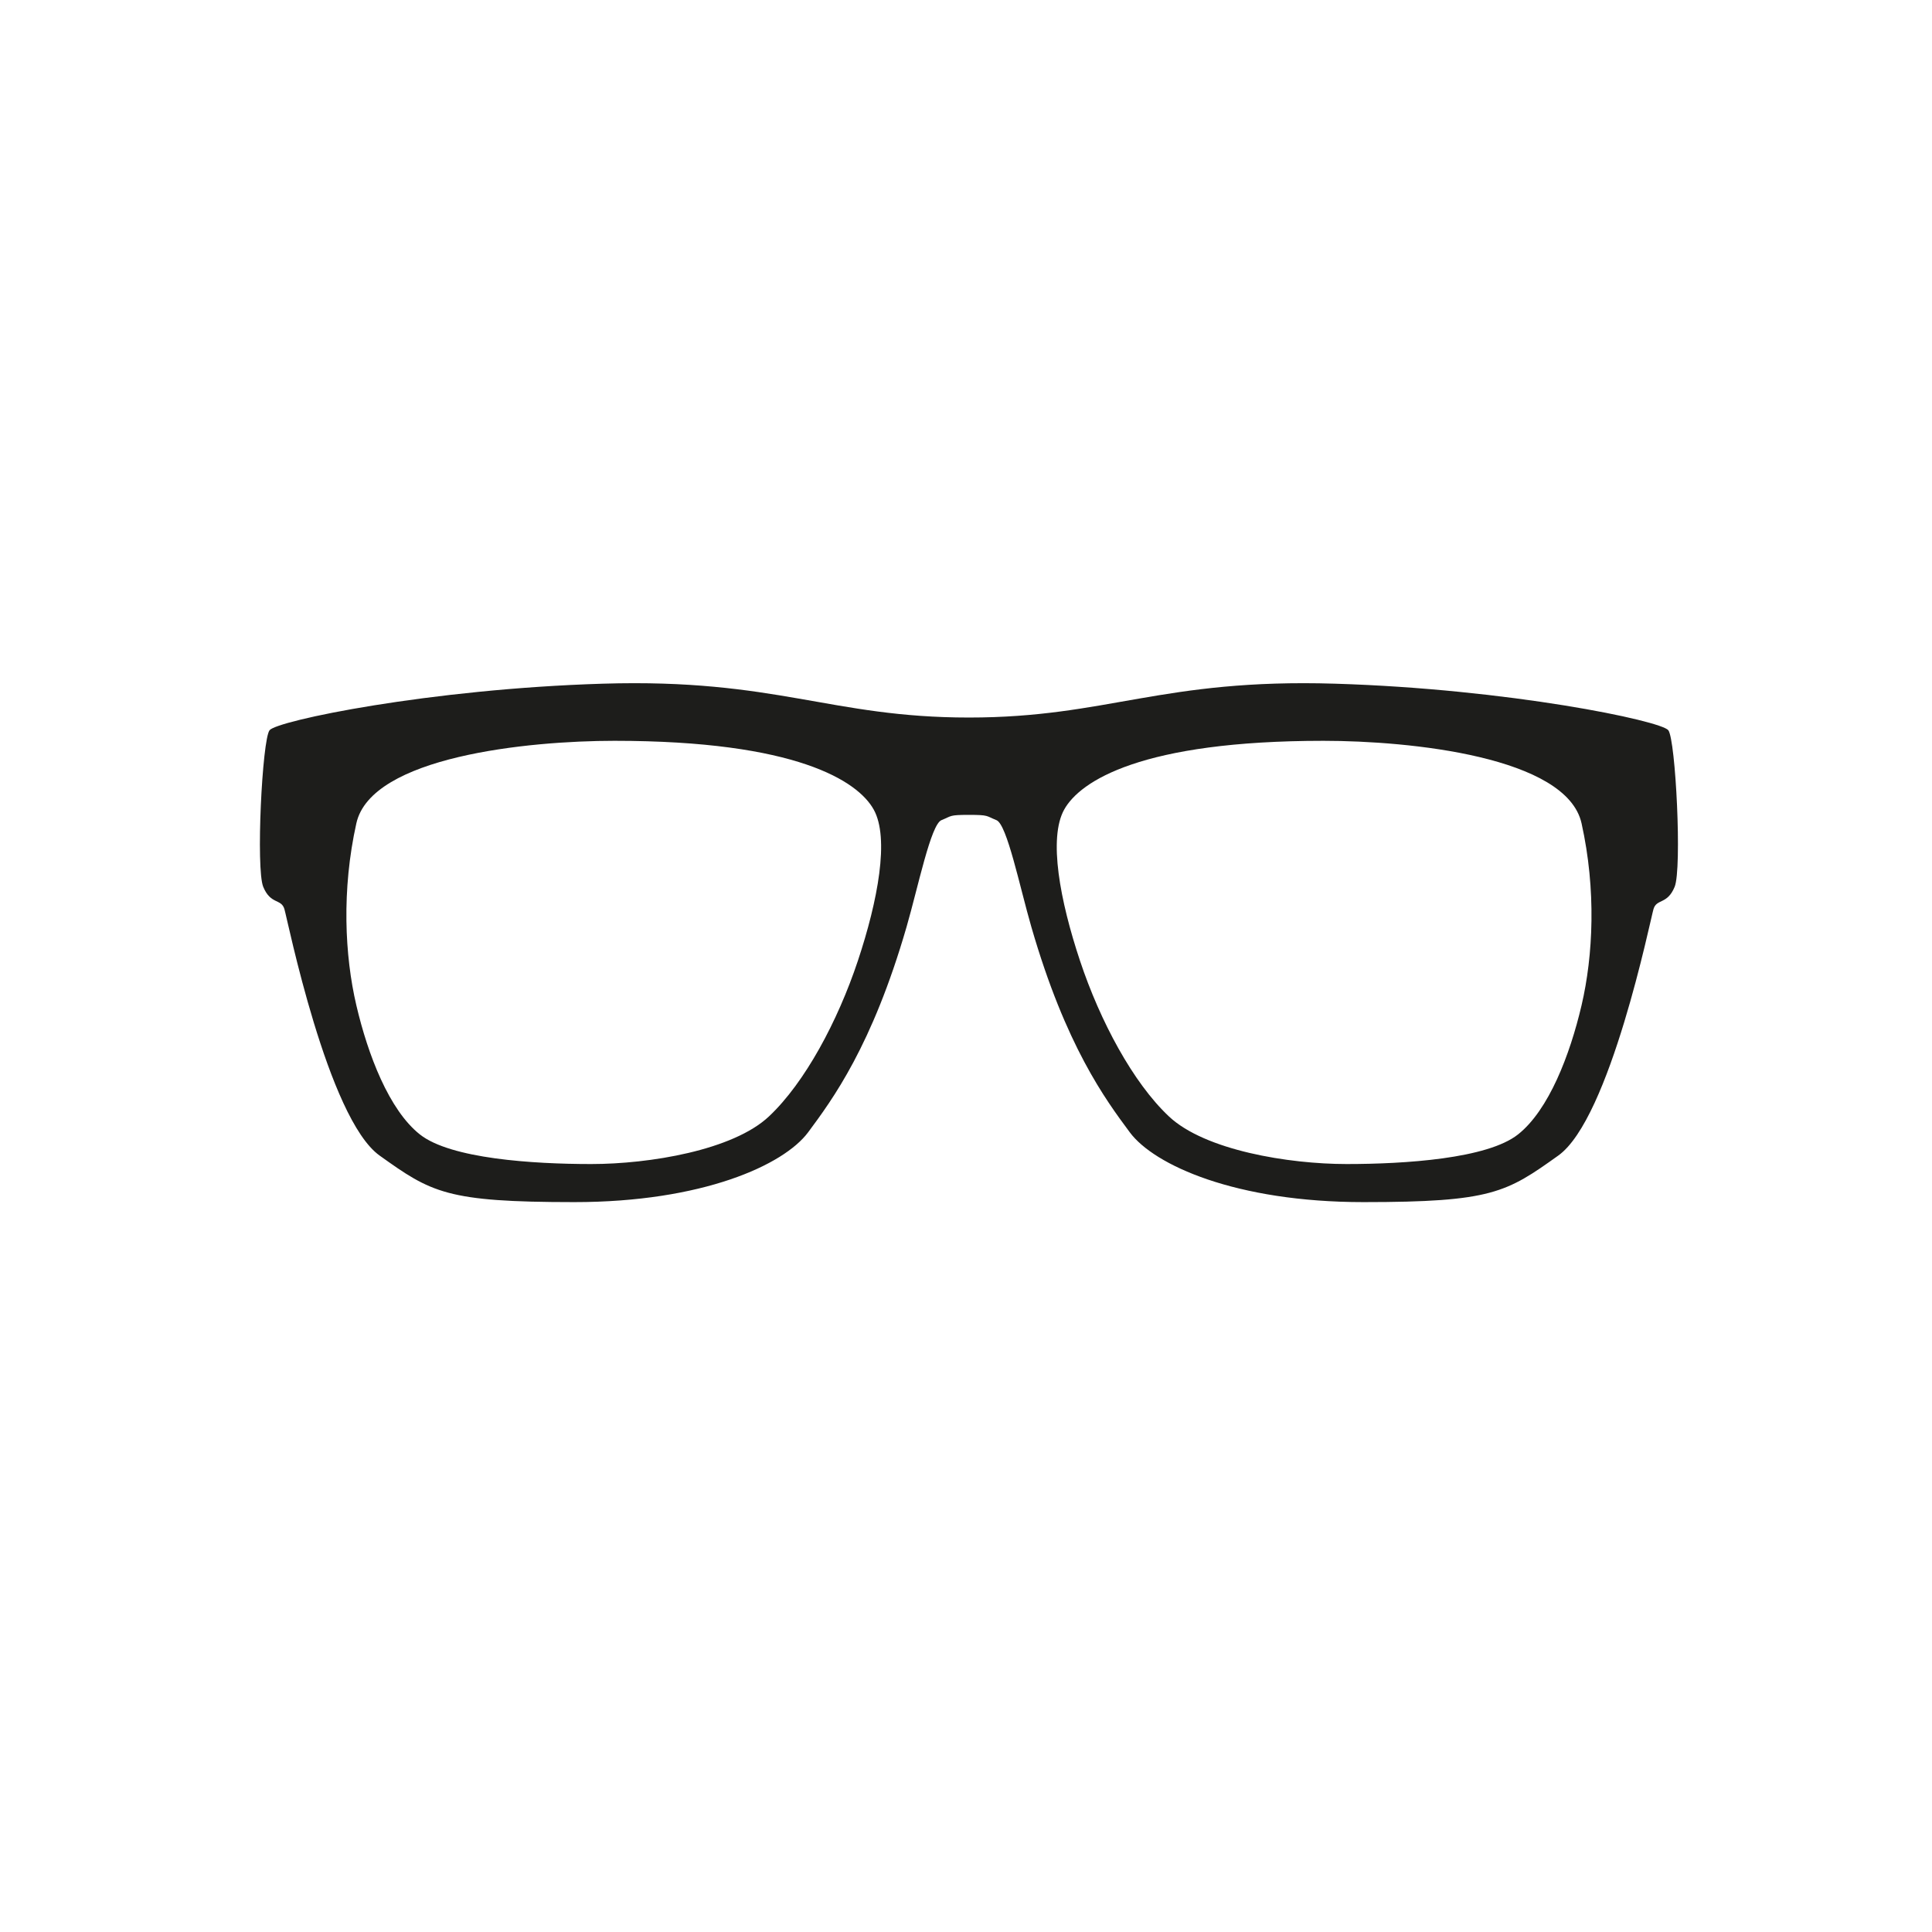 <?xml version="1.0" encoding="utf-8"?>
<!-- Generator: Adobe Illustrator 16.0.1, SVG Export Plug-In . SVG Version: 6.00 Build 0)  -->
<!DOCTYPE svg PUBLIC "-//W3C//DTD SVG 1.1//EN" "http://www.w3.org/Graphics/SVG/1.1/DTD/svg11.dtd">
<svg version="1.1" id="Layer_1" xmlns="http://www.w3.org/2000/svg" xmlns:xlink="http://www.w3.org/1999/xlink" x="0px" y="0px"
	 width="500px" height="500px" viewBox="0 0 500 500" enable-background="new 0 0 500 500" xml:space="preserve">
<g id="avatar">
</g>
<rect x="0" y="0" fill="none" width="500" height="500"/>
<g id="robot">
	<path fill="#1D1D1B" d="M431.756,188.984c-1.916-2.463-41.349-10.681-86.253-12.047c-44.907-1.371-58.877,8.76-94.742,8.76
		c-35.872,0-49.837-10.13-94.744-8.76c-44.904,1.364-84.333,9.582-86.254,12.047c-1.917,2.463-3.56,35.869-1.641,40.523
		c1.915,4.653,4.658,3.013,5.478,5.752c0.818,2.737,11.222,54.219,24.644,63.801c13.415,9.583,17.25,12.046,50.385,12.046
		c33.132,0,54.214-9.584,60.515-18.071c6.294-8.487,16.544-22.307,25.463-53.122c3.011-10.406,6.298-26.56,9.036-27.657
		c2.739-1.099,1.916-1.368,7.12-1.368c5.201,0,4.382,0.27,7.119,1.368c2.736,1.097,6.023,17.251,9.037,27.657
		c8.92,30.815,19.167,44.635,25.466,53.122c6.298,8.489,27.38,18.071,60.513,18.071c33.132,0,36.964-2.463,50.381-12.046
		c13.419-9.582,23.825-61.064,24.648-63.801c0.817-2.739,3.559-1.096,5.472-5.752C435.317,224.853,433.67,191.447,431.756,188.984z
		 M222.008,248.677c-5.202,15.607-13.691,31.489-23,40.248c-9.31,8.764-30.942,12.328-46.001,12.328
		c-15.058,0-36.416-1.371-44.354-7.672c-7.941-6.293-13.421-20.532-16.43-33.403c-3.013-12.867-3.838-29.846,0-47.099
		c3.829-17.25,44.356-21.358,66.793-21.358c47.083,0,62.993,10.408,67.101,17.798C230.225,216.912,227.21,233.066,222.008,248.677z
		 M409.305,260.177c-3.015,12.871-8.493,27.11-16.43,33.403c-7.944,6.301-29.3,7.672-44.361,7.672
		c-15.058,0-36.694-3.564-46.004-12.328c-9.31-8.759-17.794-24.643-22.996-40.248c-5.204-15.61-8.217-31.764-4.105-39.157
		c4.105-7.391,20.019-17.798,67.098-17.798c22.438,0,62.965,4.107,66.799,21.358C413.136,230.329,412.312,247.31,409.305,260.177z"
		/>
</g>
</svg>
